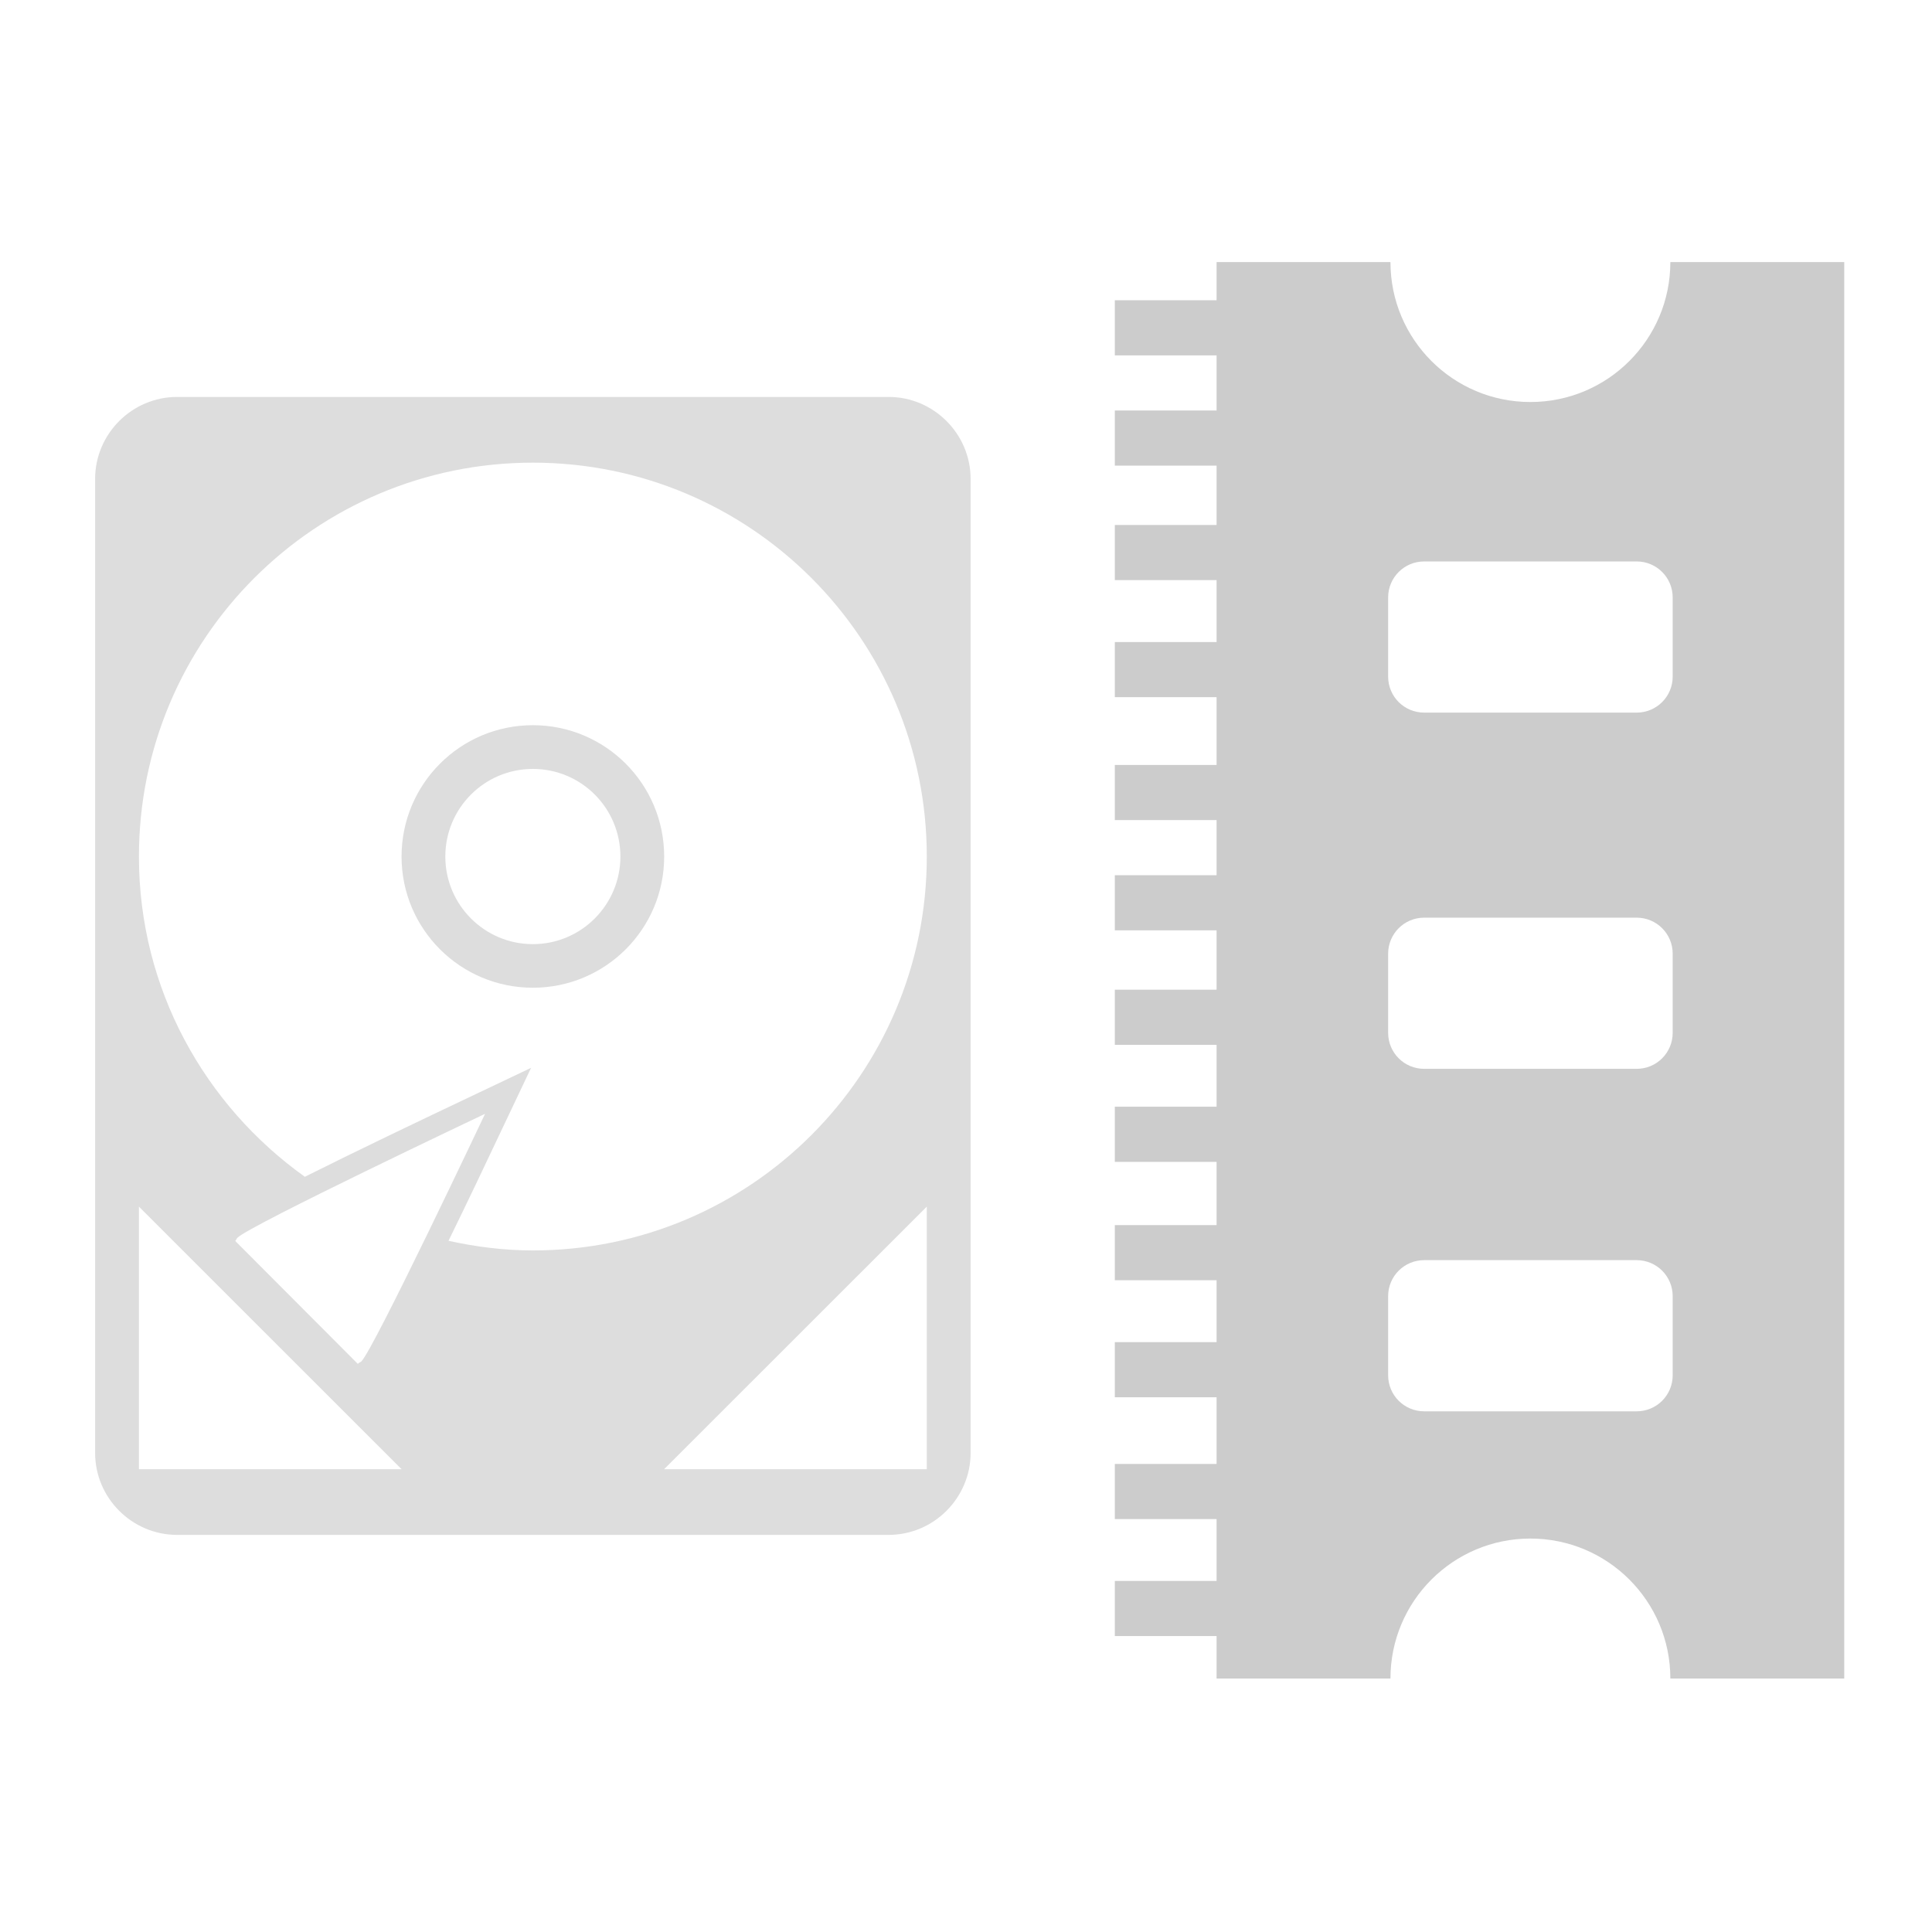 <?xml version="1.0" encoding="UTF-8" standalone="no"?>
<svg
   xmlns:osb="http://www.openswatchbook.org/uri/2009/osb"
   xmlns:dc="http://purl.org/dc/elements/1.1/"
   xmlns:cc="http://creativecommons.org/ns#"
   xmlns:rdf="http://www.w3.org/1999/02/22-rdf-syntax-ns#"
   xmlns:svg="http://www.w3.org/2000/svg"
   xmlns="http://www.w3.org/2000/svg"
   xmlns:xlink="http://www.w3.org/1999/xlink"
   version="1.1"
   id="Capa_1"
   x="0px"
   y="0px"
   width="26.804px"
   height="26.804px"
   viewBox="0 0 26.804 26.804"
   style="enable-background:new 0 0 26.804 26.804;"
   xml:space="preserve"><defs
     id="defs43"><linearGradient
       id="gray-8"
       osb:paint="solid"><stop
         style="stop-color:#dddddd;stop-opacity:1;"
         offset="0"
         id="stop4178" /></linearGradient><linearGradient
       xlink:href="#gray-8"
       id="linearGradient4180"
       x1="3.091"
       y1="13.402"
       x2="23.713"
       y2="13.402"
       gradientUnits="userSpaceOnUse" /><linearGradient
       id="gray-5"
       osb:paint="solid"><stop
         style="stop-color:#cccccc;stop-opacity:1;"
         offset="0"
         id="stop4172" /></linearGradient><linearGradient
       xlink:href="#gray-5"
       id="linearGradient4174"
       x1="-1.1368684e-13"
       y1="233.939"
       x2="467.879"
       y2="233.939"
       gradientUnits="userSpaceOnUse" /><linearGradient
       gradientTransform="matrix(0,1,-1,0,467.878,-9.75e-4)"
       xlink:href="#gray-5"
       id="linearGradient4174-0"
       x1="-1.1368684e-13"
       y1="233.939"
       x2="467.879"
       y2="233.939"
       gradientUnits="userSpaceOnUse" /></defs><g
     transform="matrix(0.589,0,0,0.589,-0.501,5.507)"
     id="g4398"><path
       id="path7"
       d="M 21.782,0 5.023,0 C 3.96,0 3.091,0.87 3.091,1.931 l 0,22.942 c 0,1.062 0.869,1.931 1.932,1.931 l 16.759,0 c 1.062,0 1.931,-0.87 1.931,-1.931 l 0,-22.942 C 23.713,0.87 22.843,0 21.782,0 Z m -17.659,25.257 0,-6.185 6.187,6.185 -6.187,0 z m 2.269,-5.376 c 0.024,-0.023 0.03,-0.055 0.053,-0.077 0.298,-0.297 5.831,-2.918 5.831,-2.918 0,0 -2.615,5.535 -2.914,5.832 -0.024,0.022 -0.059,0.028 -0.083,0.058 L 6.392,19.881 Z m 16.289,5.376 -6.188,0 6.188,-6.185 0,6.185 z m -9.279,-5.153 c -0.683,0 -1.345,-0.086 -1.987,-0.227 0.438,-0.895 0.901,-1.865 1.327,-2.771 l 0.618,-1.303 -1.301,0.618 C 10.7,17.065 9.196,17.785 8.031,18.369 5.674,16.685 4.123,13.943 4.123,10.827 c 0,-5.126 4.153,-9.279 9.279,-9.279 5.126,0 9.279,4.153 9.279,9.279 0,5.12 -4.153,9.277 -9.279,9.277 z"
       style="fill:url(#linearGradient4180);fill-opacity:1" /><path
       id="path9"
       d="m 13.402,7.732 c -1.709,0 -3.093,1.384 -3.093,3.095 0,1.706 1.384,3.089 3.093,3.089 1.708,0 3.093,-1.383 3.093,-3.089 0,-1.711 -1.385,-3.095 -3.093,-3.095 z m 0,5.157 c -1.141,0 -2.062,-0.927 -2.062,-2.063 0,-1.14 0.921,-2.064 2.062,-2.064 1.141,0 2.062,0.924 2.062,2.064 0,1.136 -0.921,2.063 -2.062,2.063 z"
       style="fill:url(#gray-8)" /></g><g
     id="g11" /><g
     id="g13" /><g
     id="g15" /><g
     id="g17" /><g
     id="g19" /><g
     id="g21" /><g
     id="g23" /><g
     id="g25" /><g
     id="g27" /><g
     id="g29" /><g
     id="g31" /><g
     id="g33" /><g
     id="g35" /><g
     id="g37" /><g
     id="g39" /><g
     transform="matrix(0.042,0,0,0.042,10.701,3.636)"
     id="g4327"><path
       id="path5-0"
       d="m 354.411,-9.75e-4 -57.436,0 c 0,25.535 -20.698,46.227 -46.227,46.227 -25.532,0 -46.229,-20.692 -46.229,-46.227 l -57.436,0 0,12.607 -33.617,0 0,18.211 33.617,0 0,18.211 -33.617,0 0,18.211 33.617,0 0,19.611 -33.617,0 0,18.211 33.617,0 0,20.447 -33.617,0 0,18.209 33.617,0 0,22.393 -33.617,0 0,18.211 33.617,0 0,18.211 -33.617,0 0,18.209 33.617,0 0,19.609 -33.617,0 0,18.211 33.617,0 0,20.443 -33.617,0 0,18.213 33.617,0 0,20.891 -33.617,0 0,18.209 33.617,0 0,20.447 -33.617,0 0,18.209 33.617,0 0,22.029 -33.617,0 0,18.213 33.617,0 0,20.441 -33.617,0 0,18.209 33.617,0 0,14.012 57.436,0 c 0,-25.534 20.697,-46.229 46.229,-46.229 25.529,0 46.227,20.695 46.227,46.229 l 57.436,0 0,-467.879 z m -56.662,110.805 0,26.104 c 0,6.601 -5.313,11.916 -11.914,11.916 l -70.168,0 c -6.601,0 -11.916,-5.315 -11.916,-11.916 l 0,-26.104 c 0,-6.601 5.315,-11.916 11.916,-11.916 l 70.168,0 c 6.601,0 11.914,5.315 11.914,11.916 z m 0,117.67 0,26.105 c 0,6.601 -5.313,11.914 -11.914,11.914 l -70.168,0 c -6.601,0 -11.916,-5.313 -11.916,-11.914 l 0,-26.105 c 0,-6.601 5.315,-11.916 11.916,-11.916 l 70.168,0 c 6.601,0 11.914,5.315 11.914,11.916 z m 0,113.129 0,26.105 c 0,6.601 -5.313,11.916 -11.914,11.916 l -70.168,0 c -6.601,0 -11.916,-5.315 -11.916,-11.916 l 0,-26.105 c 0,-6.601 5.315,-11.916 11.916,-11.916 l 70.168,0 c 6.601,0 11.914,5.315 11.914,11.916 z"
       style="fill:url(#linearGradient4174-0);fill-opacity:1" /><g
       id="g7-8" /><g
       id="g9-8" /><g
       id="g11-4" /><g
       id="g13-2" /><g
       id="g15-1" /><g
       id="g17-2" /><g
       id="g19-7" /><g
       id="g21-3" /><g
       id="g23-9" /><g
       id="g25-4" /><g
       id="g27-3" /><g
       id="g29-8" /><g
       id="g31-90" /><g
       id="g33-1" /><g
       id="g35-2" /></g></svg>